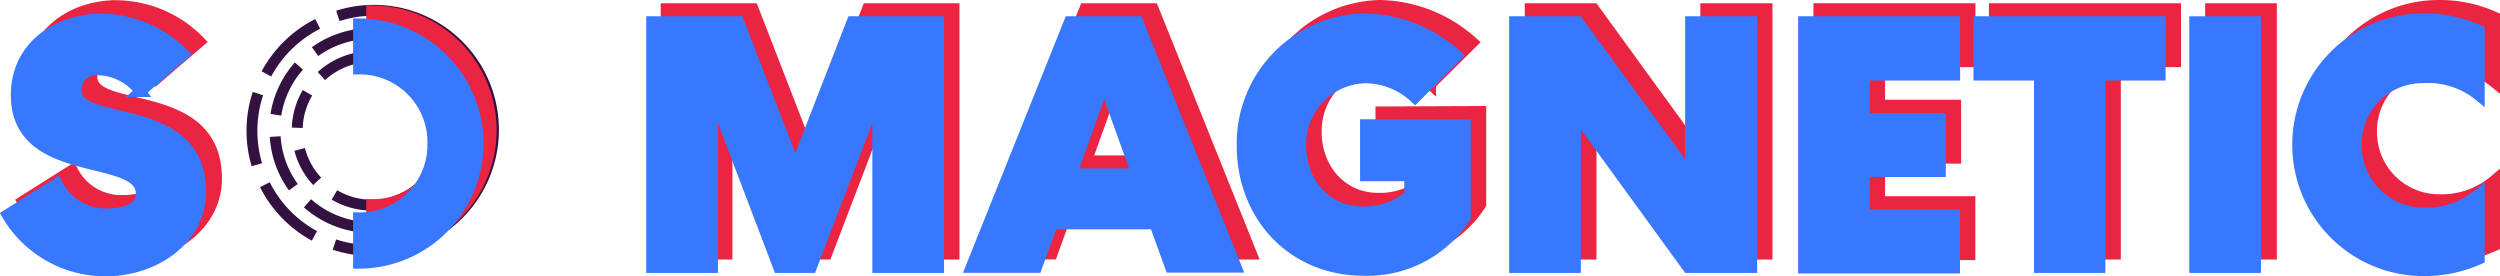 <svg xmlns="http://www.w3.org/2000/svg" viewBox="0 0 230.1 25.42"><defs><style>.cls-1{isolation:isolate;}.cls-2{fill:none;stroke:#331141;}.cls-2,.cls-3,.cls-5{stroke-miterlimit:10;}.cls-3{fill:#eb2441;stroke:#eb2441;}.cls-4{mix-blend-mode:multiply;}.cls-5{fill:#3778ff;stroke:#3778ff;}</style></defs><title>expanded-sm-logo</title><g class="cls-1"><g id="Layer_2" data-name="Layer 2"><g id="Layer_1-2" data-name="Layer 1"><path class="cls-2" d="M27.13,3.54"/><path class="cls-2" d="M28.94,21.71A11,11,0,0,1,24.38,17"/><path class="cls-2" d="M37.33,22.61a11,11,0,0,1-6.55-.1"/><path class="cls-2" d="M31.1,1.46a11,11,0,0,1,8.17,20.36"/><path class="cls-2" d="M24.52,6.8A11,11,0,0,1,29.24,2.2"/><path class="cls-2" d="M23.64,15.16a11,11,0,0,1,.1-6.55"/><path class="cls-2" d="M28.63,5"/><path class="cls-2" d="M32.78,20.83a8.9,8.9,0,0,1-4.48-2.12"/><path class="cls-2" d="M39.44,19.27a8.9,8.9,0,0,1-4.66,1.66"/><path class="cls-2" d="M29,4.75A8.94,8.94,0,0,1,40.93,17.91"/><path class="cls-2" d="M25.39,10.56a8.9,8.9,0,0,1,2.12-4.48"/><path class="cls-2" d="M27,17.23a8.9,8.9,0,0,1-1.67-4.66"/><path class="cls-2" d="M28.7,16.09"/><path class="cls-2" d="M30.11,6.48"/><path class="cls-2" d="M34,18.88a6.83,6.83,0,0,1-3.22-.94"/><path class="cls-2" d="M38.89,17A6.83,6.83,0,0,1,36,18.66"/><path class="cls-2" d="M29.58,7a6.87,6.87,0,0,1,10.58,8.51"/><path class="cls-2" d="M27.36,11.76a6.83,6.83,0,0,1,.94-3.22"/><path class="cls-2" d="M29.19,16.69a6.83,6.83,0,0,1-1.61-2.94"/><path class="cls-3" d="M34.21,1V5.12A6.73,6.73,0,0,1,41.05,12a6.72,6.72,0,0,1-6.84,6.83V23a11,11,0,1,0,0-22Zm11,11a11,11,0,0,0-11-11V5.12A6.73,6.73,0,0,1,41.05,12"/><g class="cls-4"><path class="cls-5" d="M33,2.2V6.35a6.73,6.73,0,0,1,6.84,6.87A6.72,6.72,0,0,1,33,20.05v4.18a11,11,0,1,0,0-22Zm11,11a11,11,0,0,0-11-11V6.35a6.73,6.73,0,0,1,6.84,6.87"/></g><path class="cls-3" d="M2.07,18.54l4.58-2.89a5,5,0,0,0,4.73,2.8c1.69,0,3-.6,3-1.87,0-3.82-11.5-1.17-11.5-9.06,0-4.64,4-7,7.8-7a10.81,10.81,0,0,1,7.71,3.31l-4,3.43a5,5,0,0,0-3.79-2A1.87,1.87,0,0,0,8.46,7.1c0,3.52,11.47.78,11.47,9.34,0,4.28-4.13,7.26-8.76,7.26A10.48,10.48,0,0,1,2.07,18.54Z"/><path class="cls-3" d="M87.81.8V23.39H82.2v-16l-6.12,16H73l-6.09-16v16h-5.6V.8h8l5.22,13.46L79.85.8Z"/><path class="cls-3" d="M107.7,19.38H98.28l-1.45,4H90.78L99.85.8h6.29l9.06,22.59h-6.05ZM106,14.8l-3-8.34-3,8.34Z"/><path class="cls-3" d="M136.29,10.26v8.55A10.72,10.72,0,0,1,127,23.69c-6.69,0-11.2-5.12-11.2-11.44A11.47,11.47,0,0,1,127,.5a13.11,13.11,0,0,1,8.55,3.4l-3.88,3.85a6.75,6.75,0,0,0-4.52-1.84,6.11,6.11,0,0,0-6,6.26c0,3.31,2.29,6.08,5.69,6.08a6.43,6.43,0,0,0,4.34-1.51V15H127.1v-4.7Z"/><path class="cls-3" d="M162.64.8V23.39h-5.87L146.44,9.14V23.39h-5.6V.8h5.84L157,15V.8Z"/><path class="cls-3" d="M173,5.68v4h7v4.88h-7v4h8.31v4.88H167.41V.8h13.91V5.68Z"/><path class="cls-3" d="M200.24,5.68H194.7V23.39h-5.57V5.68h-5.57V.8h16.68Z"/><path class="cls-3" d="M203.46.8h5.6V23.39h-5.6Z"/><path class="cls-3" d="M212.89,12.09A11.58,11.58,0,0,1,224.48.5a12.2,12.2,0,0,1,5.12,1.08v6a7.44,7.44,0,0,0-5.12-1.66,6.11,6.11,0,0,0-6.2,6.17,6.21,6.21,0,0,0,6.2,6.29,7.52,7.52,0,0,0,5.12-1.78v6a12.2,12.2,0,0,1-5.12,1.08A11.58,11.58,0,0,1,212.89,12.09Z"/><g class="cls-4"><path class="cls-5" d="M.66,19.77l4.58-2.89A5,5,0,0,0,10,19.68c1.69,0,3-.6,3-1.87,0-3.82-11.5-1.17-11.5-9.06,0-4.64,4-7,7.8-7A10.81,10.81,0,0,1,16.92,5l-4,3.43a5,5,0,0,0-3.79-2A1.87,1.87,0,0,0,7,8.33c0,3.52,11.47.78,11.47,9.34,0,4.28-4.13,7.26-8.76,7.26A10.48,10.48,0,0,1,.66,19.77Z"/><path class="cls-5" d="M86.39,2V24.62h-5.6v-16l-6.12,16h-3l-6.09-16v16h-5.6V2h8l5.22,13.46L78.43,2Z"/><path class="cls-5" d="M106.29,20.61H96.86l-1.45,4H89.37L98.43,2h6.29l9.06,22.59h-6.05ZM104.63,16l-3-8.34-3,8.34Z"/><path class="cls-5" d="M134.87,11.49V20a10.72,10.72,0,0,1-9.34,4.88c-6.69,0-11.2-5.12-11.2-11.44A11.47,11.47,0,0,1,125.57,1.73a13.11,13.11,0,0,1,8.55,3.4L130.24,9a6.75,6.75,0,0,0-4.52-1.84,6.11,6.11,0,0,0-6,6.26c0,3.31,2.29,6.08,5.69,6.08A6.43,6.43,0,0,0,129.75,18V16.18h-4.07v-4.7Z"/><path class="cls-5" d="M161.23,2V24.62h-5.87L145,10.37V24.62h-5.6V2h5.84l10.36,14.18V2Z"/><path class="cls-5" d="M171.59,6.91v4h7v4.88h-7v4h8.31v4.88H166V2h13.91V6.91Z"/><path class="cls-5" d="M198.82,6.91h-5.54V24.62h-5.57V6.91h-5.57V2h16.68Z"/><path class="cls-5" d="M202,2h5.6V24.62H202Z"/><path class="cls-5" d="M211.48,13.32A11.58,11.58,0,0,1,223.07,1.73a12.2,12.2,0,0,1,5.12,1.08v6a7.44,7.44,0,0,0-5.12-1.66,6.11,6.11,0,0,0-6.2,6.17,6.21,6.21,0,0,0,6.2,6.29,7.52,7.52,0,0,0,5.12-1.78v6a12.2,12.2,0,0,1-5.12,1.08A11.58,11.58,0,0,1,211.48,13.32Z"/></g></g></g></g></svg>